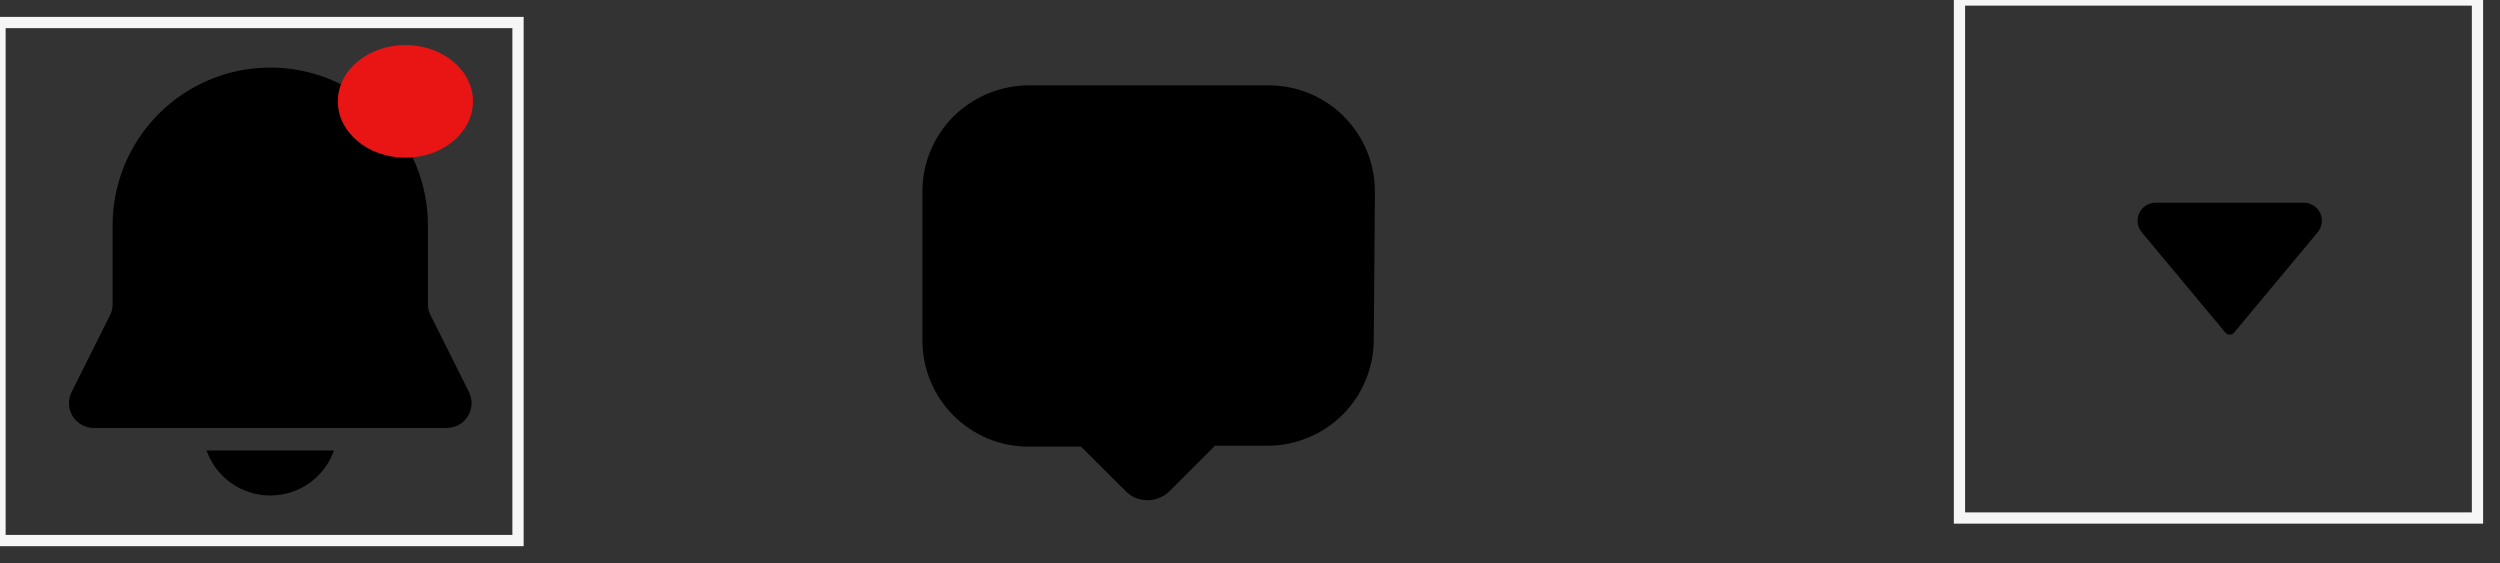 <svg width="222" height="50" viewBox="0 0 222 50" fill="none" xmlns="http://www.w3.org/2000/svg" xmlns:xlink="http://www.w3.org/1999/xlink">
<rect x="0" y="0" width="222" height="50" fill="#333333" stroke="none"/>
<rect  x="174" y="0" width="46" height="46" stroke="#F6F6F6" stroke-width="1" stroke-miterlimit="3.999"/>
<path d="M197.616,29.54L190.186,20.624C189.991,20.39 189.867,20.106 189.829,19.804C189.79,19.503 189.838,19.196 189.967,18.921C190.096,18.646 190.301,18.413 190.557,18.25C190.814,18.086 191.112,18 191.416,18L204.584,18C204.888,18 205.186,18.087 205.442,18.25C205.698,18.414 205.903,18.647 206.032,18.922C206.161,19.197 206.208,19.503 206.169,19.805C206.131,20.106 206.007,20.39 205.812,20.624L198.384,29.54C198.337,29.596 198.278,29.642 198.212,29.673C198.146,29.704 198.073,29.72 198,29.72C197.927,29.72 197.854,29.704 197.788,29.673C197.722,29.642 197.663,29.596 197.616,29.54Z" fill="#000000"/>
<rect  x="0" y="2" width="46" height="46" stroke="#F6F6F6" stroke-width="1" stroke-miterlimit="3.999"/>
<path d="M24,6C20.287,6 16.726,7.475 14.1,10.101C11.475,12.726 10,16.287 10,20L10,27.056C10,27.366 9.928,27.672 9.79,27.95L6.356,34.816C6.188,35.151 6.109,35.524 6.126,35.899C6.143,36.274 6.255,36.638 6.452,36.957C6.649,37.276 6.925,37.539 7.252,37.722C7.58,37.904 7.949,38 8.324,38L39.676,38C40.051,38 40.42,37.904 40.747,37.722C41.075,37.539 41.35,37.276 41.548,36.957C41.745,36.638 41.857,36.274 41.874,35.899C41.891,35.524 41.812,35.151 41.644,34.816L38.212,27.95C38.073,27.672 38,27.366 38,27.056L38,20C38,16.287 36.525,12.726 33.899,10.101C31.274,7.475 27.713,6 24,6ZM24,44C22.759,44.001 21.548,43.616 20.534,42.9C19.52,42.183 18.754,41.17 18.34,40L29.66,40C29.246,41.17 28.48,42.183 27.466,42.9C26.452,43.616 25.241,44.001 24,44Z" fill="#000000"/>
<path d="M42,9C42,11.761 39.314,14 36,14C32.686,14 30,11.761 30,9C30,6.239 32.686,4 36,4C39.314,4 42,6.239 42,9Z" fill="#E91515"/>
<path d="M122.09,17.54L121.99,30.14C121.993,31.383 121.748,32.613 121.27,33.76C120.799,34.905 120.106,35.945 119.23,36.82C118.355,37.695 117.315,38.389 116.17,38.86C115.023,39.338 113.793,39.583 112.55,39.58L107.89,39.58L103.89,43.58C103.643,43.84 103.343,44.044 103.01,44.18C102.665,44.338 102.29,44.419 101.91,44.42C101.533,44.419 101.159,44.345 100.81,44.2C100.461,44.045 100.148,43.821 99.89,43.54L95.99,39.66L91.33,39.66C90.091,39.66 88.865,39.416 87.721,38.941C86.576,38.466 85.537,37.771 84.662,36.894C83.787,36.017 83.094,34.976 82.621,33.831C82.149,32.686 81.908,31.459 81.91,30.22L81.91,17.02C81.908,15.78 82.15,14.551 82.624,13.405C83.098,12.259 83.793,11.217 84.67,10.34C86.445,8.586 88.835,7.596 91.33,7.58L112.65,7.58C113.891,7.577 115.119,7.82 116.266,8.293C117.412,8.767 118.454,9.462 119.331,10.339C120.208,11.216 120.904,12.258 121.377,13.404C121.85,14.551 122.093,15.78 122.09,17.02L122.09,17.54Z" fill="#000000"/>
</svg>
